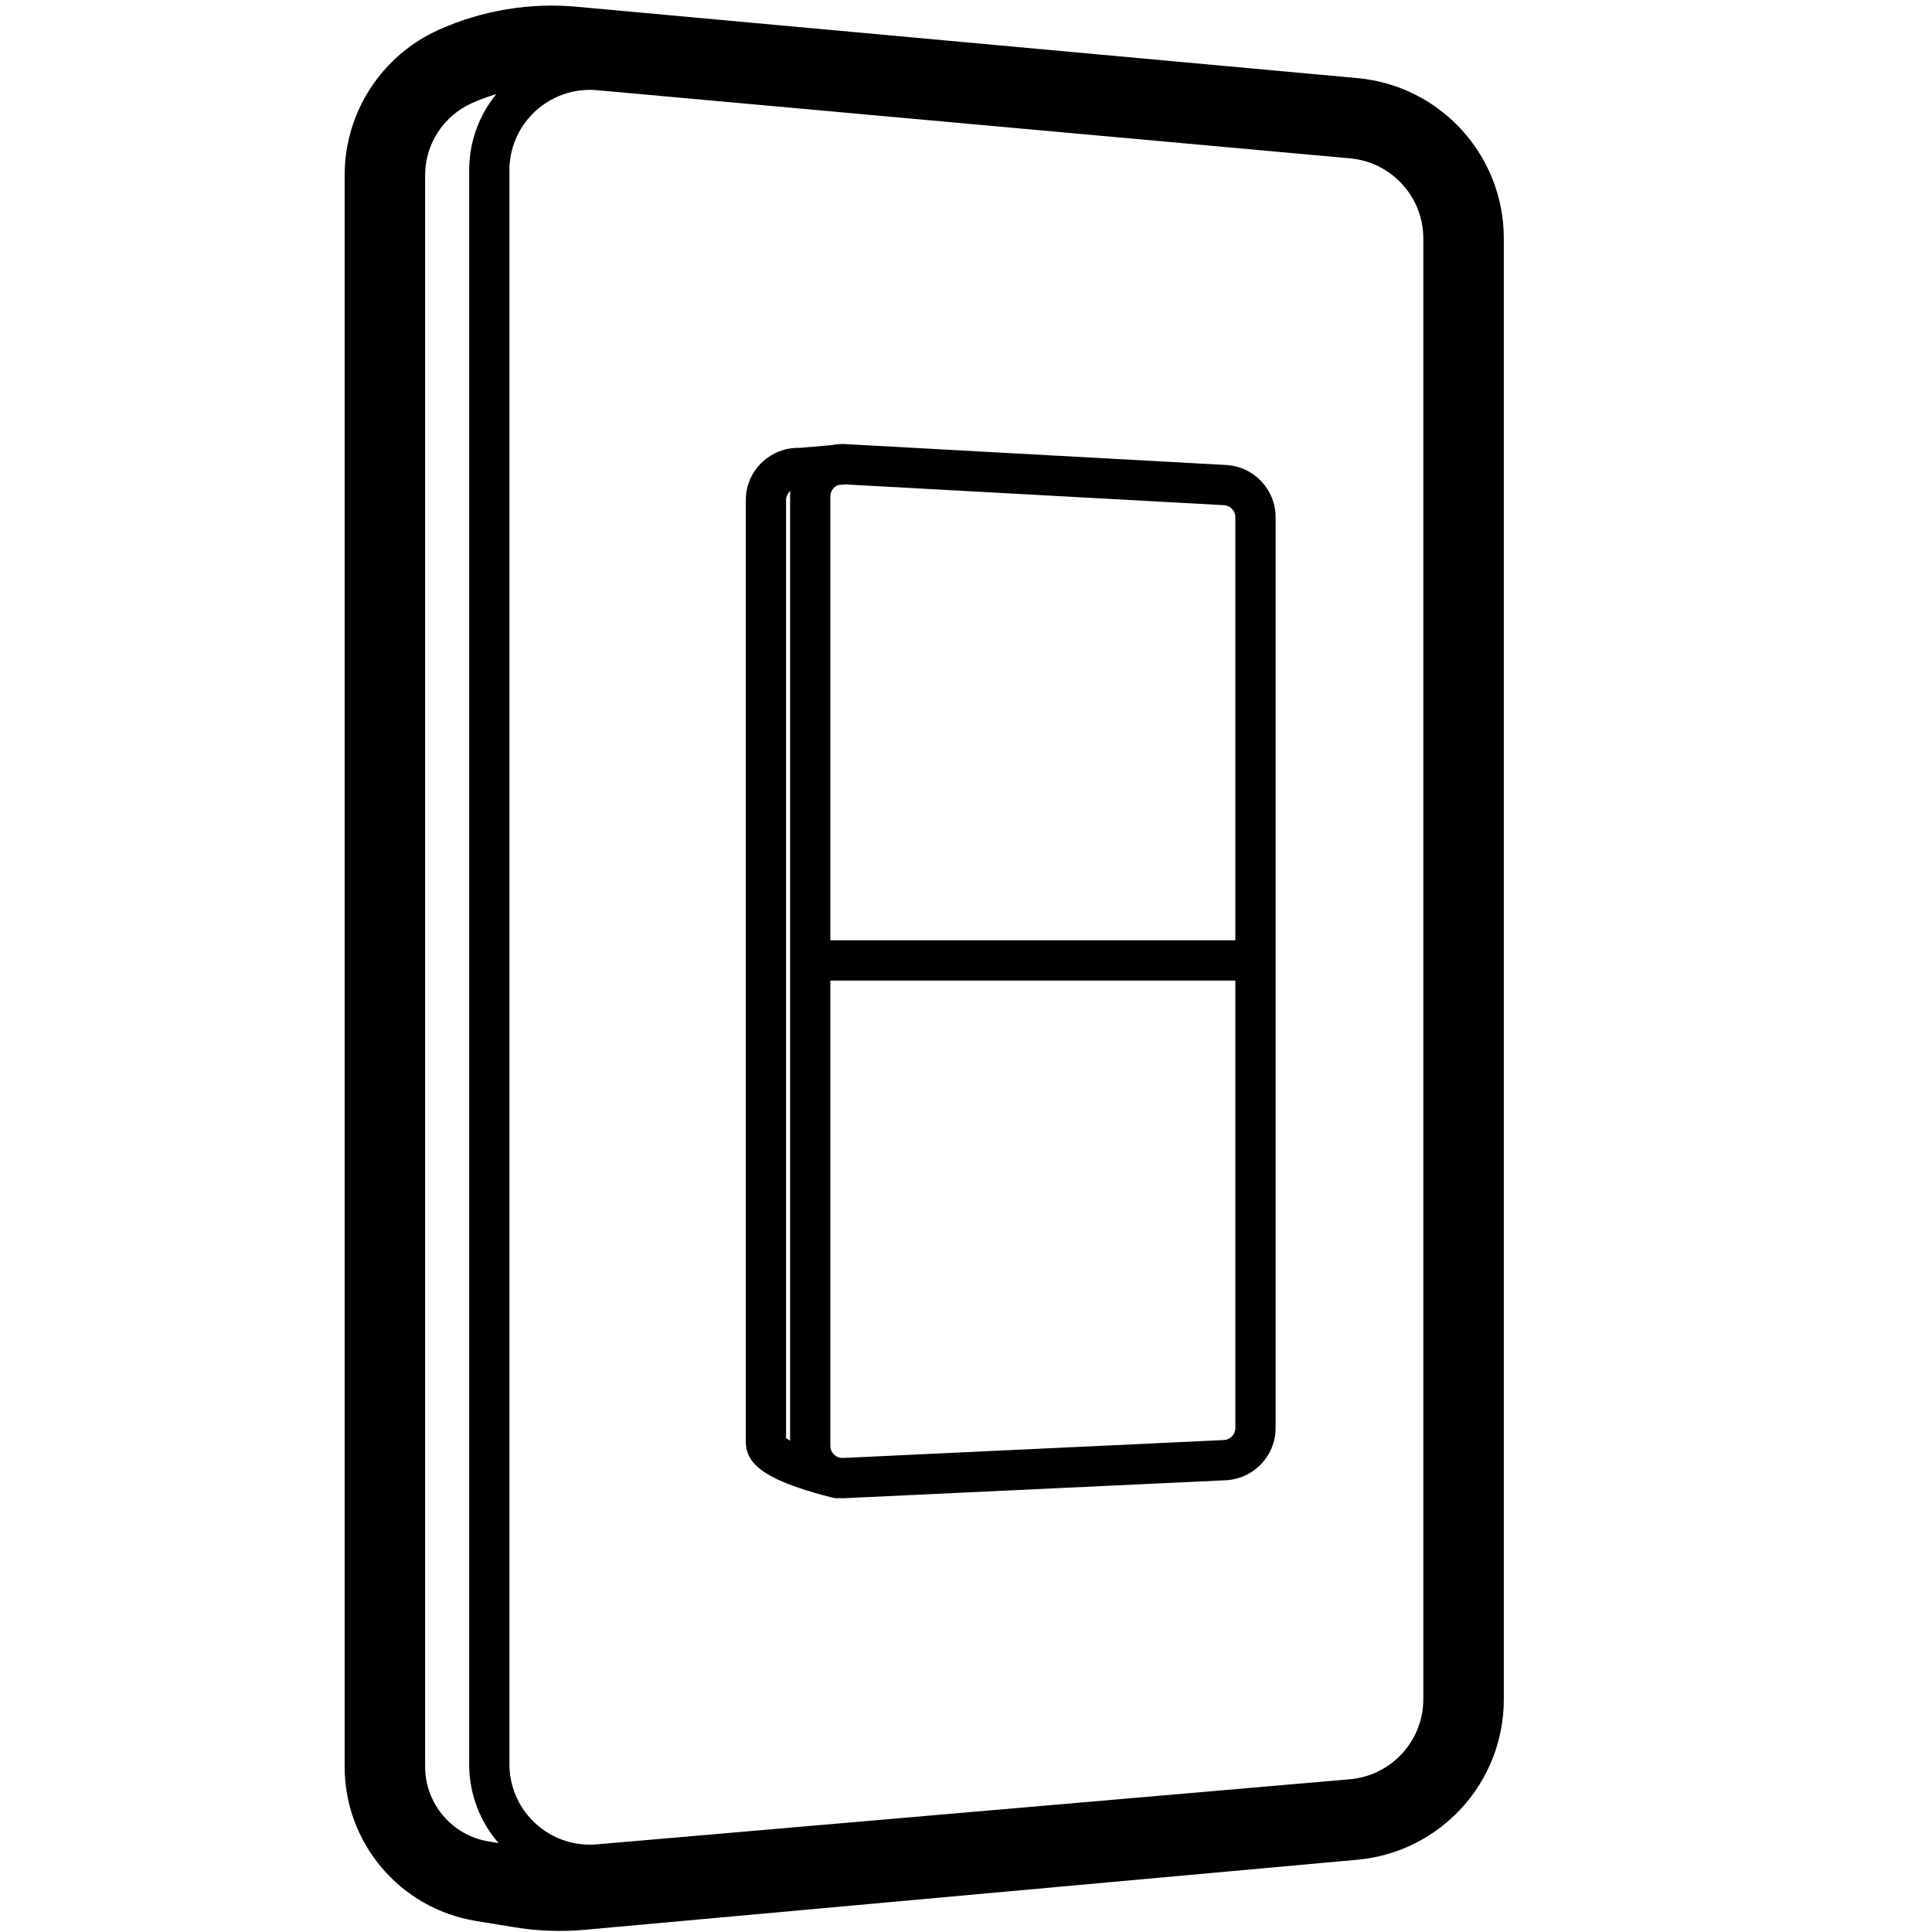 <svg height="960" viewBox="0 0 960 960" width="960" xmlns="http://www.w3.org/2000/svg"><path d="m286.624 3.352 387.898 35.462c41.189 3.766 72.717 38.307 72.717 79.668v725.937c0 41.383-31.561 75.935-72.775 79.673l-383.718 34.798c-11.764 1.067-23.617.641-35.274-1.269l-19.079-3.125c-37.572-6.154-65.154-38.621-65.154-76.694v-790.709c0-31.238 18.349-59.563 46.858-72.332 21.484-9.623 45.085-13.552 68.528-11.409zm-33.336 77.697c-.109 1.199-.163 2.402-.163 3.606v791.941c0 22.091 17.909 40 40 40 1.15 0 2.299-.05 3.444-.149l374.114-32.332c20.679-1.787 36.556-19.095 36.556-39.851v-725.748c0-20.694-15.784-37.972-36.394-39.837l-374.114-33.861c-22.001-1.991-41.451 14.23-43.443 36.232zm-6.7-34.276-.681.206c-3.894 1.183-7.722 2.614-11.459 4.288-14.121 6.325-23.209 20.354-23.209 35.827v790.709c0 18.477 13.386 34.233 31.62 37.22l4.862.797c-9.094-10.518-14.595-24.229-14.595-39.224v-791.941c0-1.806.082-3.61.244-5.408 1.12-12.37 5.918-23.522 13.219-32.473zm173.435 173.899 189.241 10.38c13.785.756 24.576 12.155 24.576 25.961v452.539c0 13.884-10.909 25.319-24.778 25.971l-189.241 8.906c-.407.019-.815.029-1.222.029-.571 0-1.138-.018-1.7-.055-1.118.108-2.273.027-3.424-.267-12.422-3.167-21.879-6.359-28.534-9.707-8.96-4.507-14.343-9.886-14.343-17.763v-468.243c0-.474.013-.948.039-1.422.774-13.999 12.576-24.76 26.524-24.451l.067.003 15.933-1.353c2.203-.47 4.504-.659 6.861-.529zm193.817 266.562h-201.241l0 231.225c0 3.314 2.686 6 6 6 .094 0 .188 0 .282-.007l189.241-8.906c3.2-.151 5.718-2.789 5.718-5.993zm-221.1-243.31-.152.129c-1.143 1.007-1.891 2.44-1.981 4.054-.006.106-.009.212-.009.318v466.173l.084.062c.49.355 1.13.76 1.916 1.199l0-469.226c0-.475.013-.95.039-1.424.024-.431.058-.86.102-1.285zm27.21-3.226-3.38.287c-2.2.792-3.826 2.838-3.962 5.319-.006.109-.009.219-.009.329l-0 220.601h201.241l0-210.22c0-3.186-2.49-5.816-5.671-5.991z"/></svg>